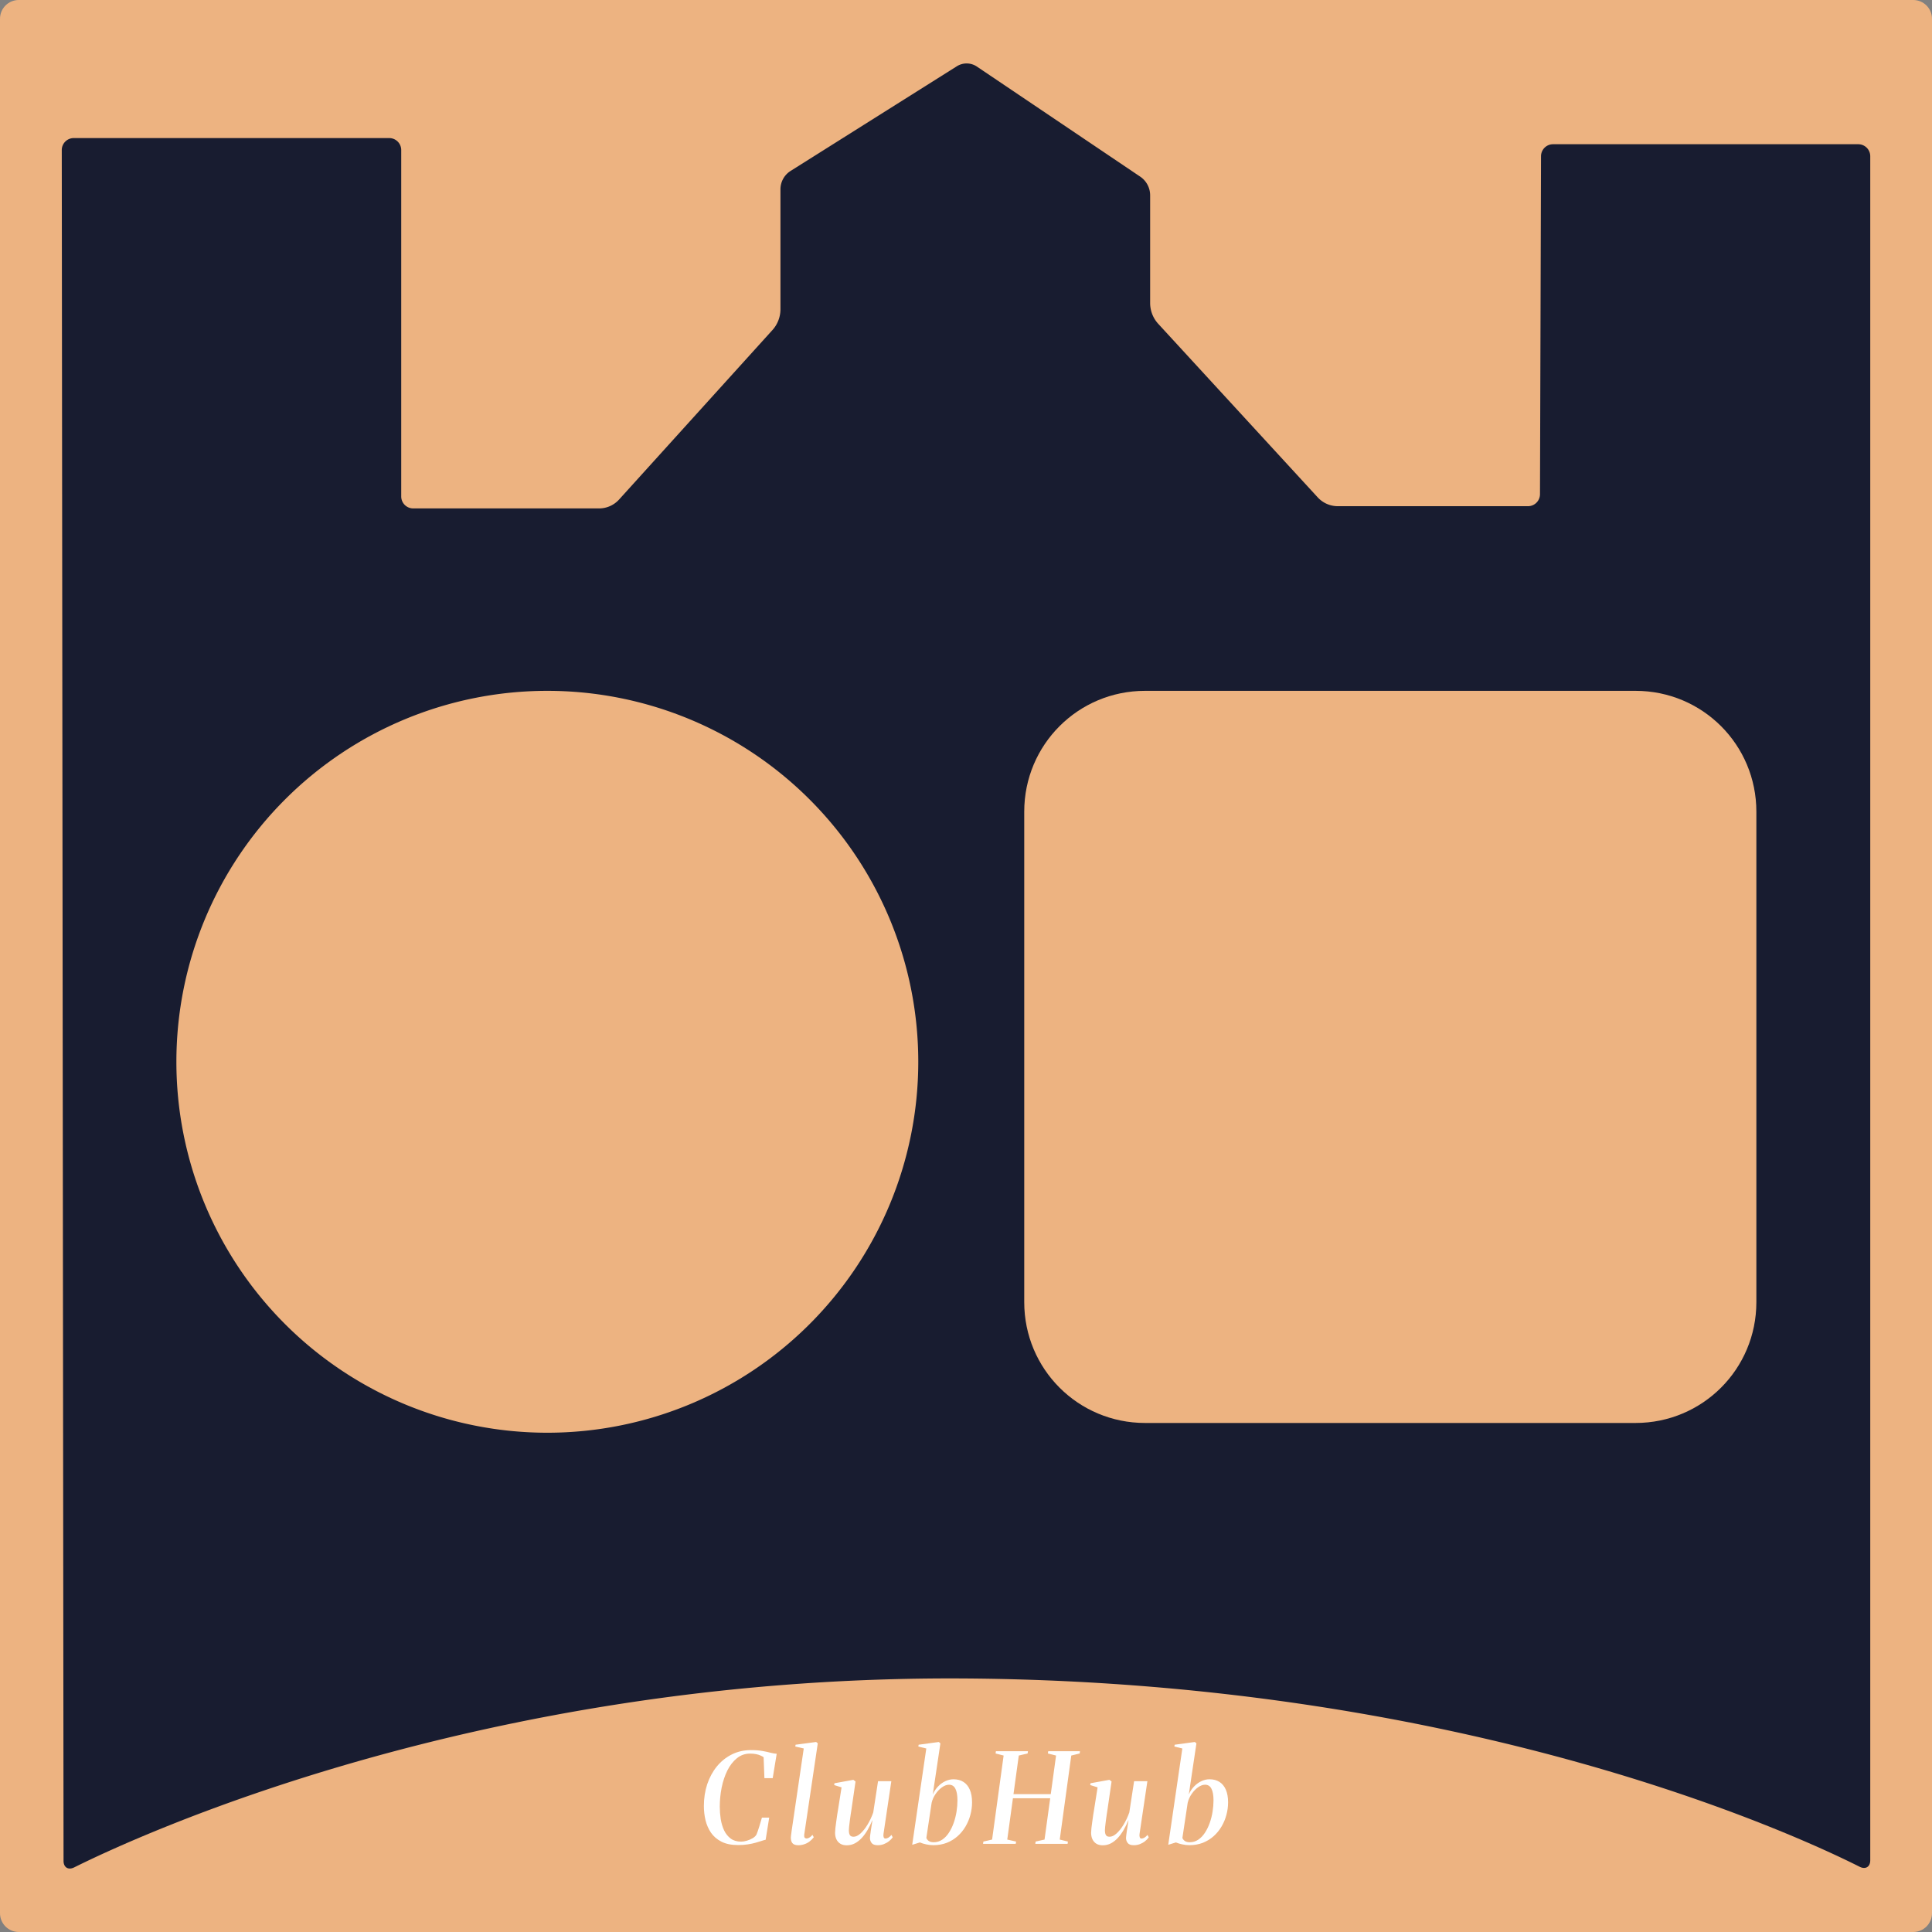 <?xml version="1.0" encoding="UTF-8" standalone="no"?>
<!-- Created with Inkscape (http://www.inkscape.org/) -->

<svg
   width="179.469mm"
   height="179.469mm"
   viewBox="0 0 179.469 179.469"
   version="1.1"
   id="svg1"
   xml:space="preserve"
   xmlns="http://www.w3.org/2000/svg"
   xmlns:svg="http://www.w3.org/2000/svg"><rect x="0" y="0" width="179.469" height="179.469" fill="#808080" stroke="none"/><defs
     id="defs1" /><g
     id="layer3"
     transform="translate(-1317.092,250.614)"><path
       id="rect42"
       style="display:inline;fill:#edb381;stroke-width:0.5;stroke-linecap:square;paint-order:stroke fill markers"
       d="m 1318.841,-250.614 h 175.971 c 0.969,0 1.749,0.78 1.749,1.749 v 175.971 c 0,0.969 -0.78,1.749 -1.749,1.749 h -175.971 c -0.969,0 -1.749,-0.78 -1.749,-1.749 V -248.866 c 0,-0.969 0.78,-1.749 1.749,-1.749 z" /><path
       style="display:inline;fill:#181c30;fill-opacity:1;stroke:none;stroke-width:0.5;stroke-linecap:square;paint-order:stroke fill markers"
       d="m 478.977,-36.392 h 29.307 a 1.114,1.114 45 0 1 1.114,1.114 v 32.174 a 1.114,1.114 45 0 0 1.114,1.114 h 17.263 a 2.51,2.51 156.071 0 0 1.861,-0.826 l 14.243,-15.74 a 2.891,2.891 111.071 0 0 0.747,-1.94 v -11.137 a 2.017,2.017 118.904 0 1 0.943,-1.707 l 15.441,-9.721 a 1.709,1.709 0.894 0 1 1.866,0.029 l 15.167,10.222 a 2.094,2.094 61.99 0 1 0.924,1.736 v 10.004 a 2.858,2.858 68.71 0 0 0.754,1.934 l 14.813,16.12 a 2.536,2.536 23.71 0 0 1.867,0.82 h 17.663 a 1.117,1.117 135.087 0 0 1.117,-1.114 l 0.096,-31.396 a 1.117,1.117 135.087 0 1 1.117,-1.114 h 28.352 a 1.114,1.114 45 0 1 1.114,1.114 V 123.589 c 0,0.615 -0.439,0.877 -0.988,0.601 -5.726,-2.885 -36.003,-16.973 -82.138,-17.481 -0.615,-0.007 -1.612,-0.013 -2.227,-0.013 -43.984,-0.025 -75.598,14.62 -81.485,17.552 -0.551,0.274 -0.992,0.009 -0.992,-0.607 L 477.865,-35.278 a 1.113,1.113 134.971 0 1 1.113,-1.114 z"
       id="path42"
       transform="translate(844.965,-201.396)" /><path
       style="font-style:italic;font-size:11.582px;line-height:0;font-family:Merriweather;-inkscape-font-specification:'Merriweather, @opsz=144,wght=500';font-variation-settings:'opsz' 144, 'wght' 500;letter-spacing:1.323px;direction:rtl;fill:#ffffff;stroke-width:0.117;stroke-linecap:square;paint-order:stroke fill markers"
       d="m 1385.646,-79.222 q -0.921,0 -1.535,-0.313 -0.614,-0.313 -0.973,-0.834 -0.353,-0.521 -0.51,-1.164 -0.151,-0.649 -0.151,-1.309 0,-1.095 0.313,-2.038 0.319,-0.944 0.898,-1.65 0.585,-0.712 1.39,-1.112 0.805,-0.4 1.778,-0.4 0.625,0 1.06,0.081 0.434,0.075 0.747,0.162 0.319,0.081 0.579,0.098 l -0.371,2.264 h -0.77 l -0.075,-1.946 q -0.116,-0.081 -0.289,-0.156 -0.168,-0.081 -0.405,-0.127 -0.237,-0.052 -0.562,-0.052 -0.695,0 -1.222,0.429 -0.527,0.423 -0.886,1.135 -0.353,0.712 -0.533,1.593 -0.174,0.874 -0.174,1.778 0,0.568 0.087,1.147 0.093,0.573 0.313,1.048 0.226,0.469 0.608,0.759 0.388,0.29 0.967,0.29 0.249,0 0.538,-0.087 0.295,-0.087 0.544,-0.232 0.249,-0.151 0.353,-0.342 0.052,-0.127 0.122,-0.324 0.07,-0.203 0.139,-0.429 0.069,-0.232 0.133,-0.446 0.069,-0.214 0.11,-0.371 h 0.677 l -0.33,2.056 q -0.174,0.035 -0.405,0.116 -0.232,0.075 -0.539,0.162 -0.307,0.087 -0.712,0.151 -0.4,0.064 -0.915,0.064 z m 6.149,-0.944 q -0.012,0.191 0.052,0.266 0.069,0.069 0.174,0.069 0.11,0 0.243,-0.075 0.139,-0.075 0.301,-0.261 l 0.122,0.22 q -0.174,0.226 -0.394,0.394 -0.22,0.168 -0.486,0.255 -0.266,0.093 -0.573,0.093 -0.208,0 -0.365,-0.069 -0.151,-0.069 -0.232,-0.226 -0.081,-0.162 -0.081,-0.423 0,-0.058 0.012,-0.151 0.012,-0.098 0.029,-0.226 0.017,-0.127 0.035,-0.261 l 1.123,-7.633 -0.788,-0.18 0.029,-0.168 1.911,-0.255 0.151,0.127 z m 3.952,0.967 q -0.359,0 -0.602,-0.151 -0.237,-0.151 -0.359,-0.411 -0.122,-0.261 -0.122,-0.602 0,-0.145 0.029,-0.429 0.035,-0.29 0.081,-0.62 0.046,-0.336 0.087,-0.62 0.046,-0.29 0.07,-0.423 l 0.336,-2.125 -0.683,-0.214 0.023,-0.168 1.755,-0.319 0.203,0.156 -0.377,2.594 q -0.029,0.191 -0.075,0.481 -0.041,0.284 -0.081,0.585 -0.035,0.295 -0.064,0.539 -0.023,0.237 -0.023,0.336 0,0.191 0.041,0.33 0.041,0.133 0.133,0.203 0.098,0.064 0.261,0.064 0.307,0 0.643,-0.301 0.336,-0.301 0.649,-0.811 0.313,-0.515 0.538,-1.141 l 0.446,-2.907 h 1.234 l -0.73,4.911 q -0.023,0.191 0.023,0.307 0.046,0.11 0.168,0.11 0.116,0 0.261,-0.081 0.15,-0.087 0.289,-0.255 l 0.116,0.22 q -0.127,0.191 -0.342,0.359 -0.208,0.168 -0.475,0.272 -0.266,0.104 -0.568,0.104 -0.417,0 -0.573,-0.208 -0.156,-0.208 -0.156,-0.469 0,-0.058 0.023,-0.243 0.023,-0.185 0.058,-0.434 0.041,-0.255 0.081,-0.51 0.041,-0.255 0.07,-0.44 h -0.017 q -0.191,0.469 -0.434,0.886 -0.243,0.417 -0.538,0.741 -0.295,0.319 -0.643,0.504 -0.347,0.18 -0.753,0.18 z m 7.993,-4.725 q 0.179,-0.417 0.481,-0.73 0.301,-0.319 0.678,-0.498 0.376,-0.18 0.759,-0.18 0.544,0 0.927,0.243 0.388,0.243 0.596,0.724 0.208,0.481 0.208,1.181 0,0.585 -0.156,1.158 -0.151,0.573 -0.452,1.083 -0.295,0.504 -0.736,0.898 -0.434,0.388 -1.002,0.614 -0.568,0.22 -1.251,0.22 -0.342,0 -0.666,-0.075 -0.324,-0.069 -0.585,-0.18 l -0.712,0.22 1.309,-8.947 -0.741,-0.18 0.029,-0.168 1.871,-0.255 0.151,0.127 z m -0.597,4.042 q 0.058,0.162 0.226,0.284 0.174,0.116 0.452,0.116 0.44,0 0.793,-0.237 0.359,-0.243 0.62,-0.643 0.266,-0.405 0.446,-0.909 0.179,-0.51 0.266,-1.048 0.087,-0.544 0.087,-1.054 0,-0.707 -0.191,-1.077 -0.185,-0.376 -0.597,-0.376 -0.301,0 -0.637,0.232 -0.33,0.232 -0.597,0.614 -0.266,0.376 -0.376,0.828 z m 5.268,0.55 0.029,-0.214 0.811,-0.185 1.071,-7.806 -0.747,-0.191 0.029,-0.208 h 2.977 l -0.029,0.208 -0.822,0.191 -0.492,3.585 h 3.463 l 0.492,-3.585 -0.759,-0.191 0.029,-0.208 h 2.948 l -0.023,0.208 -0.782,0.191 -1.071,7.806 0.759,0.185 -0.029,0.214 h -3 l 0.029,-0.214 0.828,-0.185 0.527,-3.839 h -3.463 l -0.527,3.839 0.822,0.185 -0.035,0.214 z m 11.12,0.133 q -0.359,0 -0.602,-0.151 -0.237,-0.151 -0.359,-0.411 -0.122,-0.261 -0.122,-0.602 0,-0.145 0.029,-0.429 0.035,-0.29 0.081,-0.62 0.046,-0.336 0.087,-0.62 0.046,-0.29 0.07,-0.423 l 0.336,-2.125 -0.683,-0.214 0.023,-0.168 1.755,-0.319 0.203,0.156 -0.376,2.594 q -0.029,0.191 -0.075,0.481 -0.041,0.284 -0.081,0.585 -0.035,0.295 -0.064,0.539 -0.023,0.237 -0.023,0.336 0,0.191 0.041,0.33 0.041,0.133 0.133,0.203 0.098,0.064 0.261,0.064 0.307,0 0.643,-0.301 0.336,-0.301 0.649,-0.811 0.313,-0.515 0.539,-1.141 l 0.446,-2.907 h 1.234 l -0.73,4.911 q -0.023,0.191 0.023,0.307 0.046,0.11 0.168,0.11 0.116,0 0.261,-0.081 0.151,-0.087 0.29,-0.255 l 0.116,0.22 q -0.127,0.191 -0.342,0.359 -0.208,0.168 -0.475,0.272 -0.266,0.104 -0.568,0.104 -0.417,0 -0.573,-0.208 -0.156,-0.208 -0.156,-0.469 0,-0.058 0.023,-0.243 0.023,-0.185 0.058,-0.434 0.041,-0.255 0.081,-0.51 0.041,-0.255 0.069,-0.44 h -0.017 q -0.191,0.469 -0.434,0.886 -0.243,0.417 -0.539,0.741 -0.295,0.319 -0.643,0.504 -0.347,0.18 -0.753,0.18 z m 7.993,-4.725 q 0.18,-0.417 0.481,-0.73 0.301,-0.319 0.677,-0.498 0.377,-0.18 0.759,-0.18 0.544,0 0.926,0.243 0.388,0.243 0.597,0.724 0.208,0.481 0.208,1.181 0,0.585 -0.156,1.158 -0.15,0.573 -0.452,1.083 -0.295,0.504 -0.735,0.898 -0.434,0.388 -1.002,0.614 -0.568,0.22 -1.251,0.22 -0.342,0 -0.666,-0.075 -0.324,-0.069 -0.585,-0.18 l -0.712,0.22 1.309,-8.947 -0.741,-0.18 0.029,-0.168 1.871,-0.255 0.15,0.127 z m -0.596,4.042 q 0.058,0.162 0.226,0.284 0.174,0.116 0.452,0.116 0.44,0 0.793,-0.237 0.359,-0.243 0.62,-0.643 0.266,-0.405 0.446,-0.909 0.18,-0.51 0.266,-1.048 0.087,-0.544 0.087,-1.054 0,-0.707 -0.191,-1.077 -0.185,-0.376 -0.597,-0.376 -0.301,0 -0.637,0.232 -0.33,0.232 -0.597,0.614 -0.266,0.376 -0.376,0.828 z"
       id="text42"
       aria-label="ClubHub" /><path
       id="circle42"
       style="fill:#edb381;stroke-width:0.475;stroke-linecap:square;paint-order:stroke fill markers"
       d="m 1402.393,-151.982 a 34.458,34.458 0 0 1 -34.458,34.458 34.458,34.458 0 0 1 -34.458,-34.458 34.458,34.458 0 0 1 34.458,-34.458 34.458,34.458 0 0 1 34.458,34.458 z" /><path
       id="rect43"
       style="fill:#edb381;stroke-width:0.476;stroke-linecap:square;paint-order:stroke fill markers"
       d="m 1423.461,-186.44 h 45.56 c 6.219,0 11.225,5.006 11.225,11.225 v 45.56 c 0,6.219 -5.006,11.225 -11.225,11.225 h -45.56 c -6.219,0 -11.225,-5.006 -11.225,-11.225 v -45.56 c 0,-6.219 5.006,-11.225 11.225,-11.225 z" /></g></svg>
